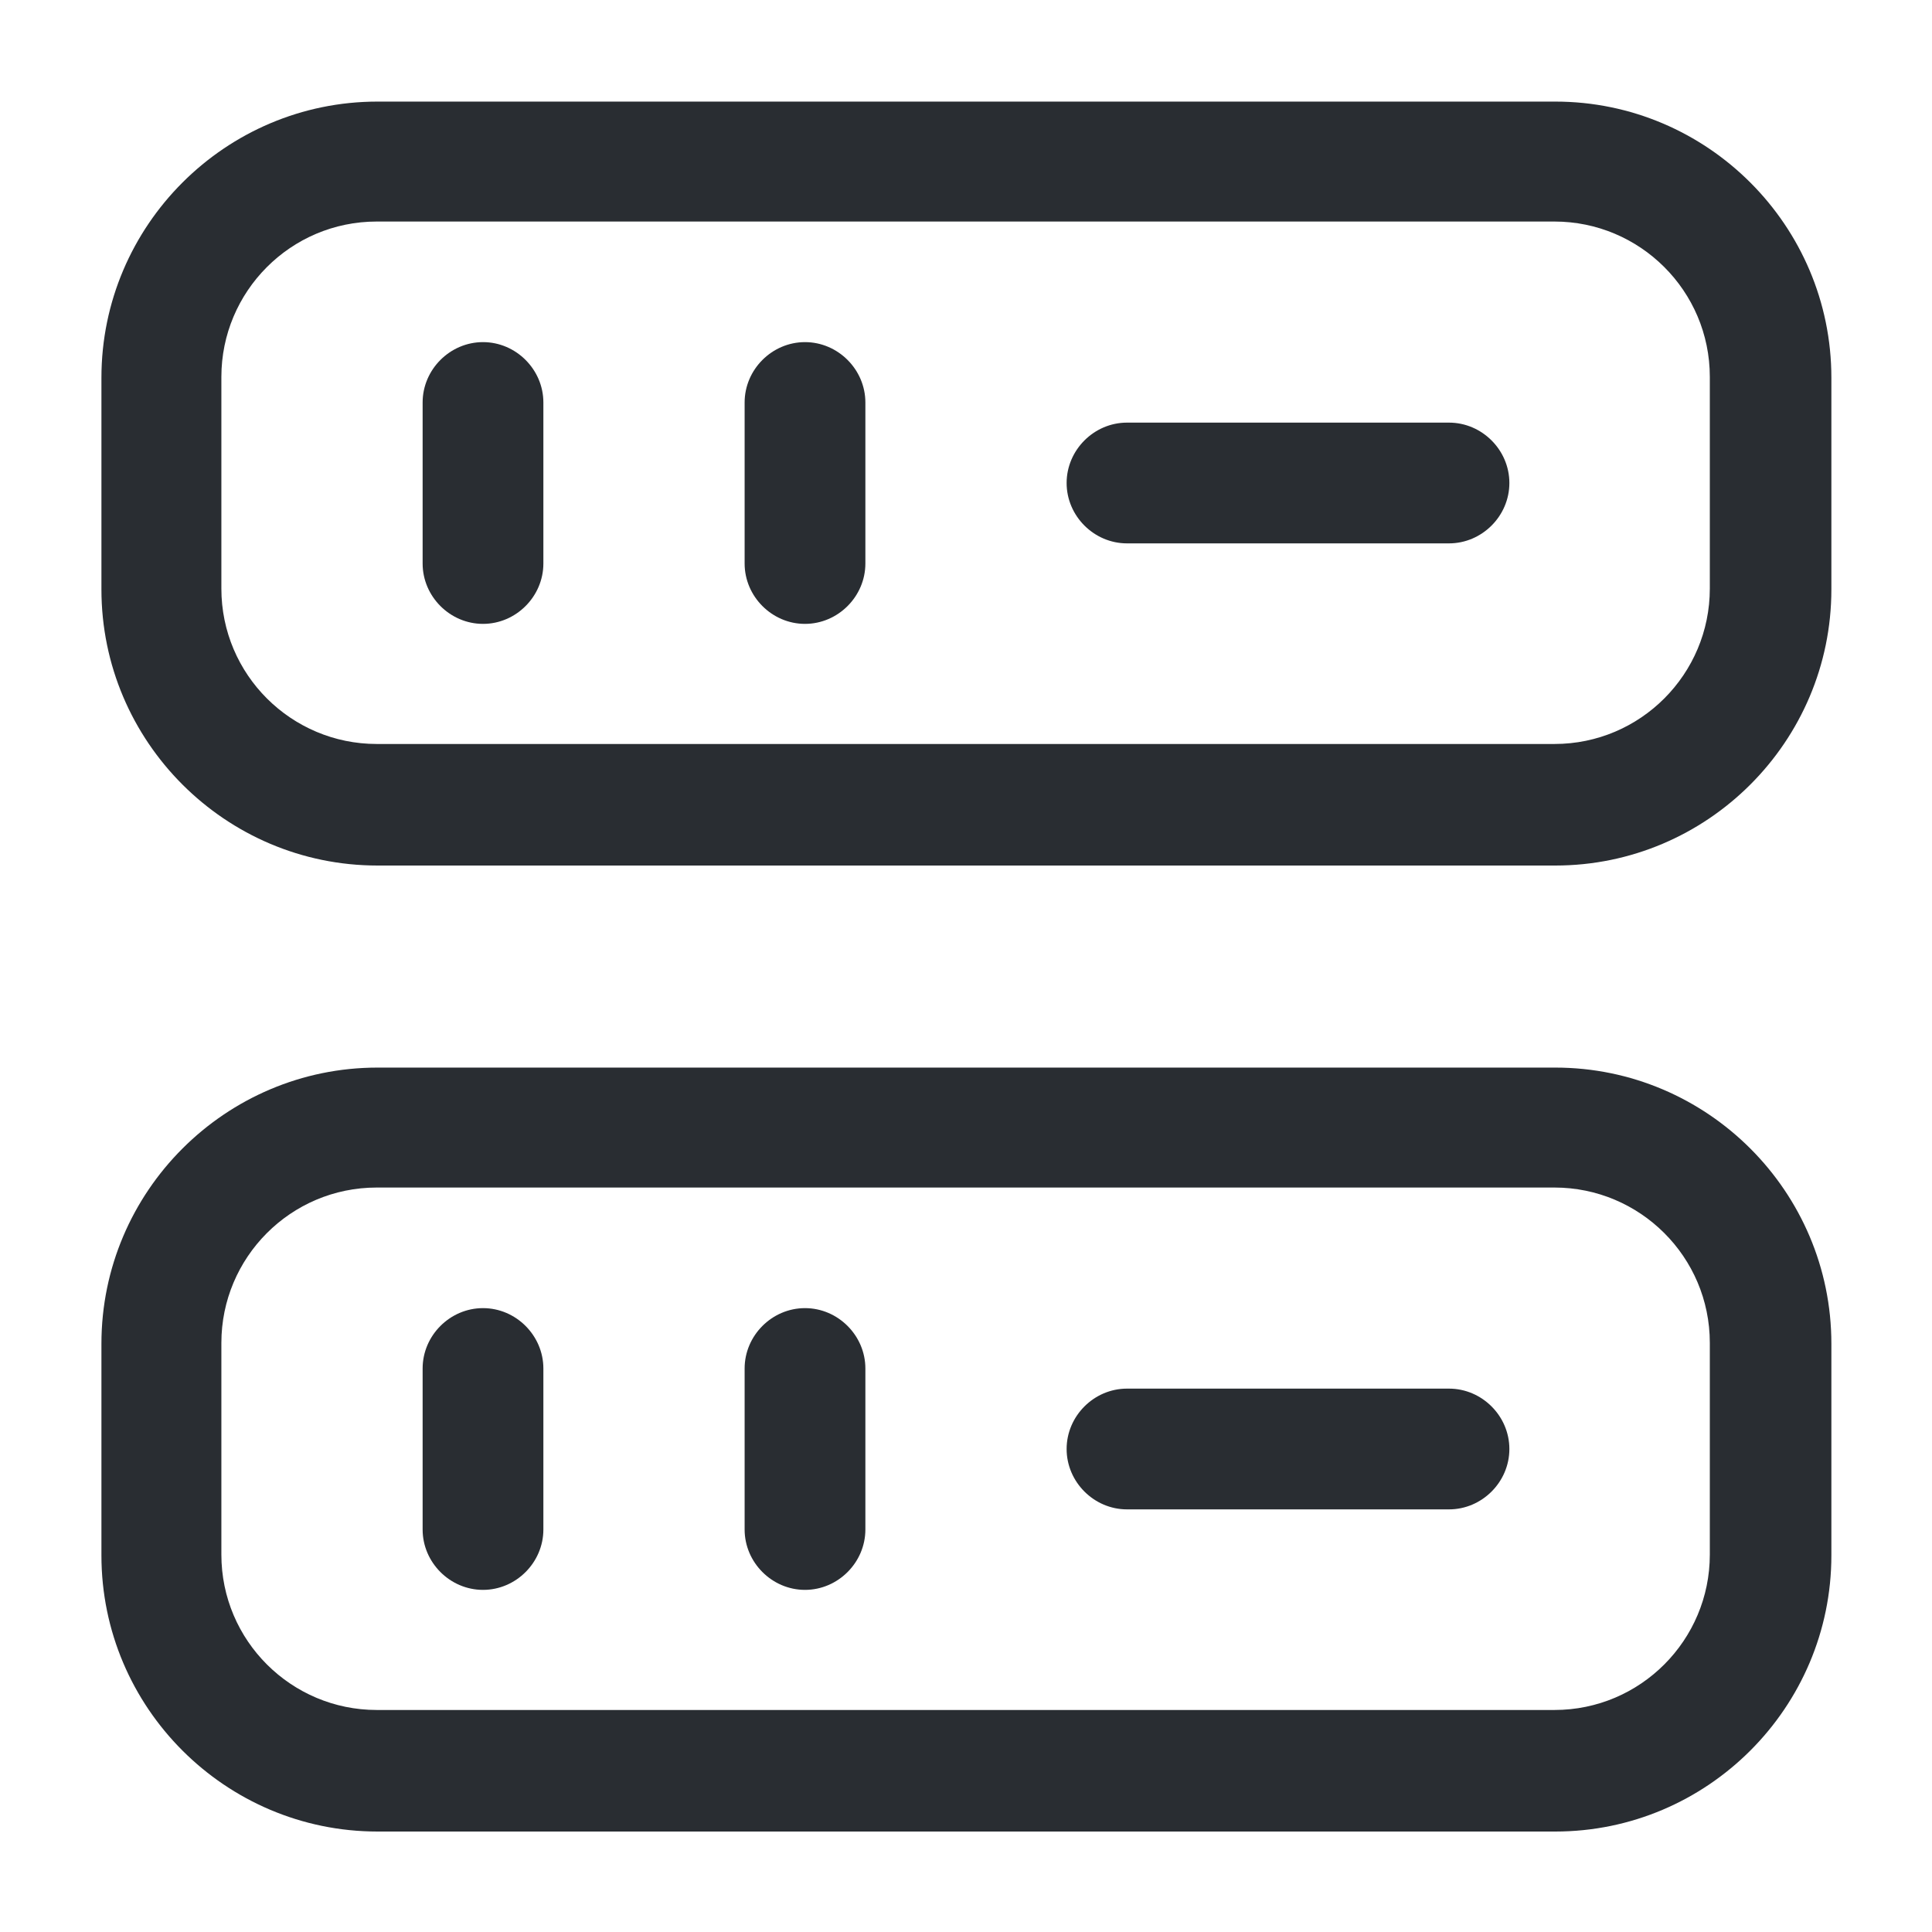 <svg width="24" height="24" fill="none" xmlns="http://www.w3.org/2000/svg"><path d="M19.32 10.752H4.69c-1.89 0-3.43-1.54-3.43-3.43v-2.63c0-1.89 1.54-3.43 3.43-3.43h14.63c1.89 0 3.43 1.54 3.43 3.43v2.63c0 1.89-1.54 3.43-3.43 3.43Zm-14.64-8c-1.07 0-1.93.87-1.93 1.93v2.63c0 1.07.87 1.93 1.93 1.93h14.63c1.07 0 1.93-.87 1.93-1.93v-2.63c0-1.07-.87-1.93-1.93-1.93H4.68ZM19.32 22.752H4.69c-1.89 0-3.43-1.54-3.43-3.43v-2.63c0-1.89 1.54-3.43 3.43-3.43h14.63c1.89 0 3.43 1.54 3.43 3.43v2.63c0 1.89-1.54 3.43-3.43 3.43Zm-14.64-8c-1.07 0-1.93.87-1.93 1.93v2.63c0 1.07.87 1.93 1.93 1.93h14.63c1.07 0 1.93-.87 1.93-1.93v-2.63c0-1.07-.87-1.93-1.93-1.93H4.68Z" fill="#292D32"/><path d="M6 7.75c-.41 0-.75-.34-.75-.75V5c0-.41.34-.75.75-.75s.75.34.75.75v2c0 .41-.34.75-.75.75ZM10 7.75c-.41 0-.75-.34-.75-.75V5c0-.41.34-.75.75-.75s.75.34.75.75v2c0 .41-.34.75-.75.75ZM6 19.75c-.41 0-.75-.34-.75-.75v-2c0-.41.34-.75.75-.75s.75.34.75.75v2c0 .41-.34.75-.75.75ZM10 19.75c-.41 0-.75-.34-.75-.75v-2c0-.41.34-.75.75-.75s.75.34.75.75v2c0 .41-.34.75-.75.75ZM18 6.75h-4c-.41 0-.75-.34-.75-.75s.34-.75.75-.75h4c.41 0 .75.34.75.75s-.34.75-.75.75ZM18 18.75h-4c-.41 0-.75-.34-.75-.75s.34-.75.75-.75h4c.41 0 .75.34.75.75s-.34.75-.75.75Z" fill="#292D32"/></svg>